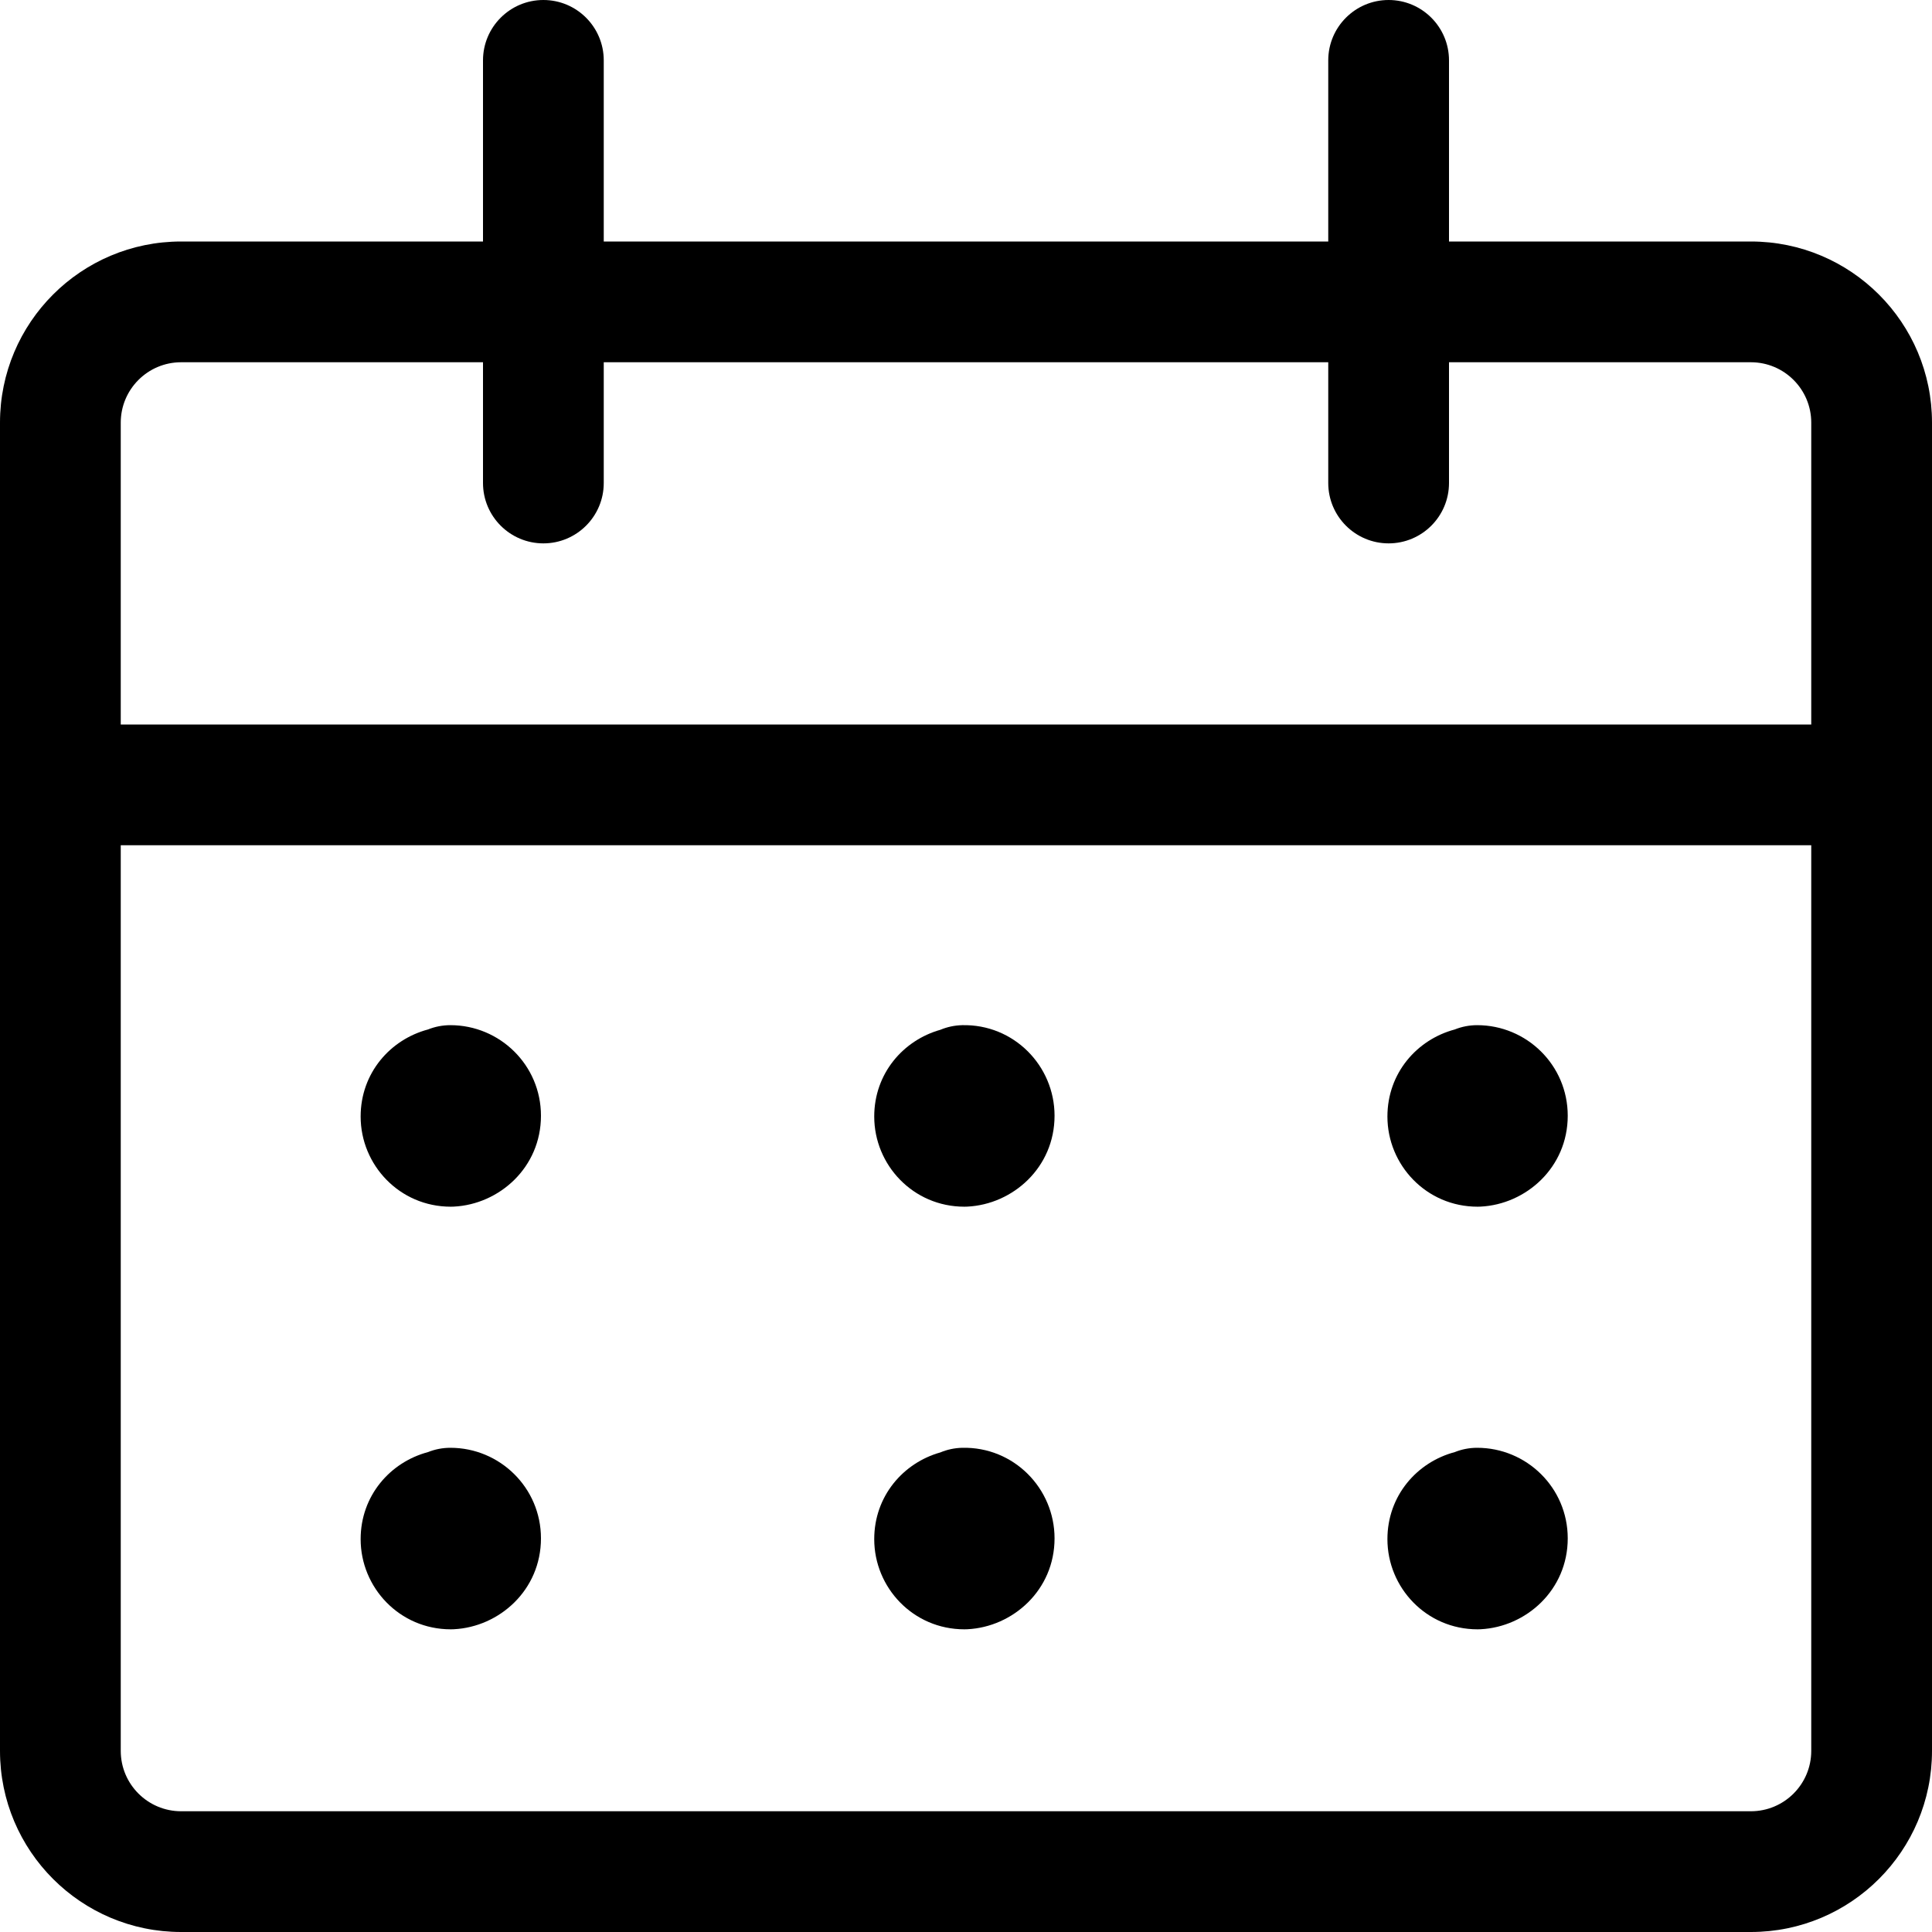 <svg width="48" height="48" viewBox="0 0 48 48" fill="none" xmlns="http://www.w3.org/2000/svg">
<path fill-rule="evenodd" clip-rule="evenodd" d="M4.5 9C3.672 9 3 9.672 3 10.5V43.5C3 44.328 3.672 45 4.5 45H43.5C44.328 45 45 44.328 45 43.5V10.5C45 9.672 44.328 9 43.5 9H4.5ZM0 10.5C0 8.015 2.015 6 4.5 6H43.5C45.985 6 48 8.015 48 10.5V43.5C48 45.985 45.985 48 43.5 48H4.5C2.015 48 0 45.985 0 43.5V10.5Z" fill="black"/>
<path fill-rule="evenodd" clip-rule="evenodd" d="M0 19.5C0 18.672 0.672 18 1.5 18H46.5C47.328 18 48 18.672 48 19.5C48 20.328 47.328 21 46.5 21H1.5C0.672 21 0 20.328 0 19.5Z" fill="black"/>
<path fill-rule="evenodd" clip-rule="evenodd" d="M13.5 0C14.328 0 15 0.672 15 1.5V12C15 12.828 14.328 13.5 13.5 13.5C12.672 13.5 12 12.828 12 12V1.5C12 0.672 12.672 0 13.5 0Z" fill="black"/>
<path fill-rule="evenodd" clip-rule="evenodd" d="M34.5 0C35.328 0 36 0.672 36 1.5V12C36 12.828 35.328 13.5 34.5 13.5C33.672 13.5 33 12.828 33 12V1.5C33 0.672 33.672 0 34.5 0Z" fill="black"/>
<path fill-rule="evenodd" clip-rule="evenodd" d="M10.633 25.577C10.805 25.508 10.993 25.47 11.19 25.47C12.415 25.47 13.44 26.459 13.44 27.72C13.44 29.007 12.403 29.922 11.275 29.978C11.25 29.979 11.225 29.98 11.2 29.98C9.925 29.98 8.96 28.942 8.96 27.74C8.96 26.658 9.697 25.826 10.633 25.577Z" fill="black"/>
<path fill-rule="evenodd" clip-rule="evenodd" d="M10.633 36.077C10.805 36.008 10.993 35.97 11.19 35.97C12.415 35.97 13.44 36.959 13.44 38.22C13.44 39.507 12.403 40.422 11.275 40.478C11.25 40.479 11.225 40.48 11.2 40.48C9.925 40.48 8.96 39.442 8.96 38.24C8.96 37.158 9.697 36.326 10.633 36.077Z" fill="black"/>
<path fill-rule="evenodd" clip-rule="evenodd" d="M23.904 25.47C25.187 25.44 26.2 26.479 26.2 27.72C26.2 29.007 25.163 29.922 24.035 29.978C24.01 29.979 23.985 29.98 23.96 29.98C22.685 29.98 21.72 28.942 21.72 27.74C21.72 26.67 22.441 25.844 23.363 25.585C23.53 25.515 23.712 25.475 23.904 25.47Z" fill="black"/>
<path fill-rule="evenodd" clip-rule="evenodd" d="M23.904 35.97C25.187 35.94 26.2 36.979 26.2 38.22C26.2 39.507 25.163 40.422 24.035 40.478C24.01 40.479 23.985 40.48 23.96 40.48C22.685 40.48 21.72 39.442 21.72 38.24C21.72 37.17 22.441 36.344 23.363 36.085C23.53 36.015 23.712 35.975 23.904 35.97Z" fill="black"/>
<path fill-rule="evenodd" clip-rule="evenodd" d="M36.143 25.577C36.315 25.508 36.503 25.47 36.7 25.47C37.925 25.47 38.95 26.459 38.95 27.72C38.95 29.007 37.913 29.922 36.785 29.978C36.76 29.979 36.735 29.98 36.71 29.98C35.435 29.98 34.47 28.942 34.47 27.74C34.47 26.658 35.207 25.826 36.143 25.577Z" fill="black"/>
<path fill-rule="evenodd" clip-rule="evenodd" d="M36.143 36.077C36.315 36.008 36.503 35.97 36.7 35.97C37.925 35.97 38.95 36.959 38.95 38.22C38.95 39.507 37.913 40.422 36.785 40.478C36.76 40.479 36.735 40.48 36.71 40.48C35.435 40.48 34.47 39.442 34.47 38.24C34.47 37.158 35.207 36.326 36.143 36.077Z" fill="black"/>
</svg>
